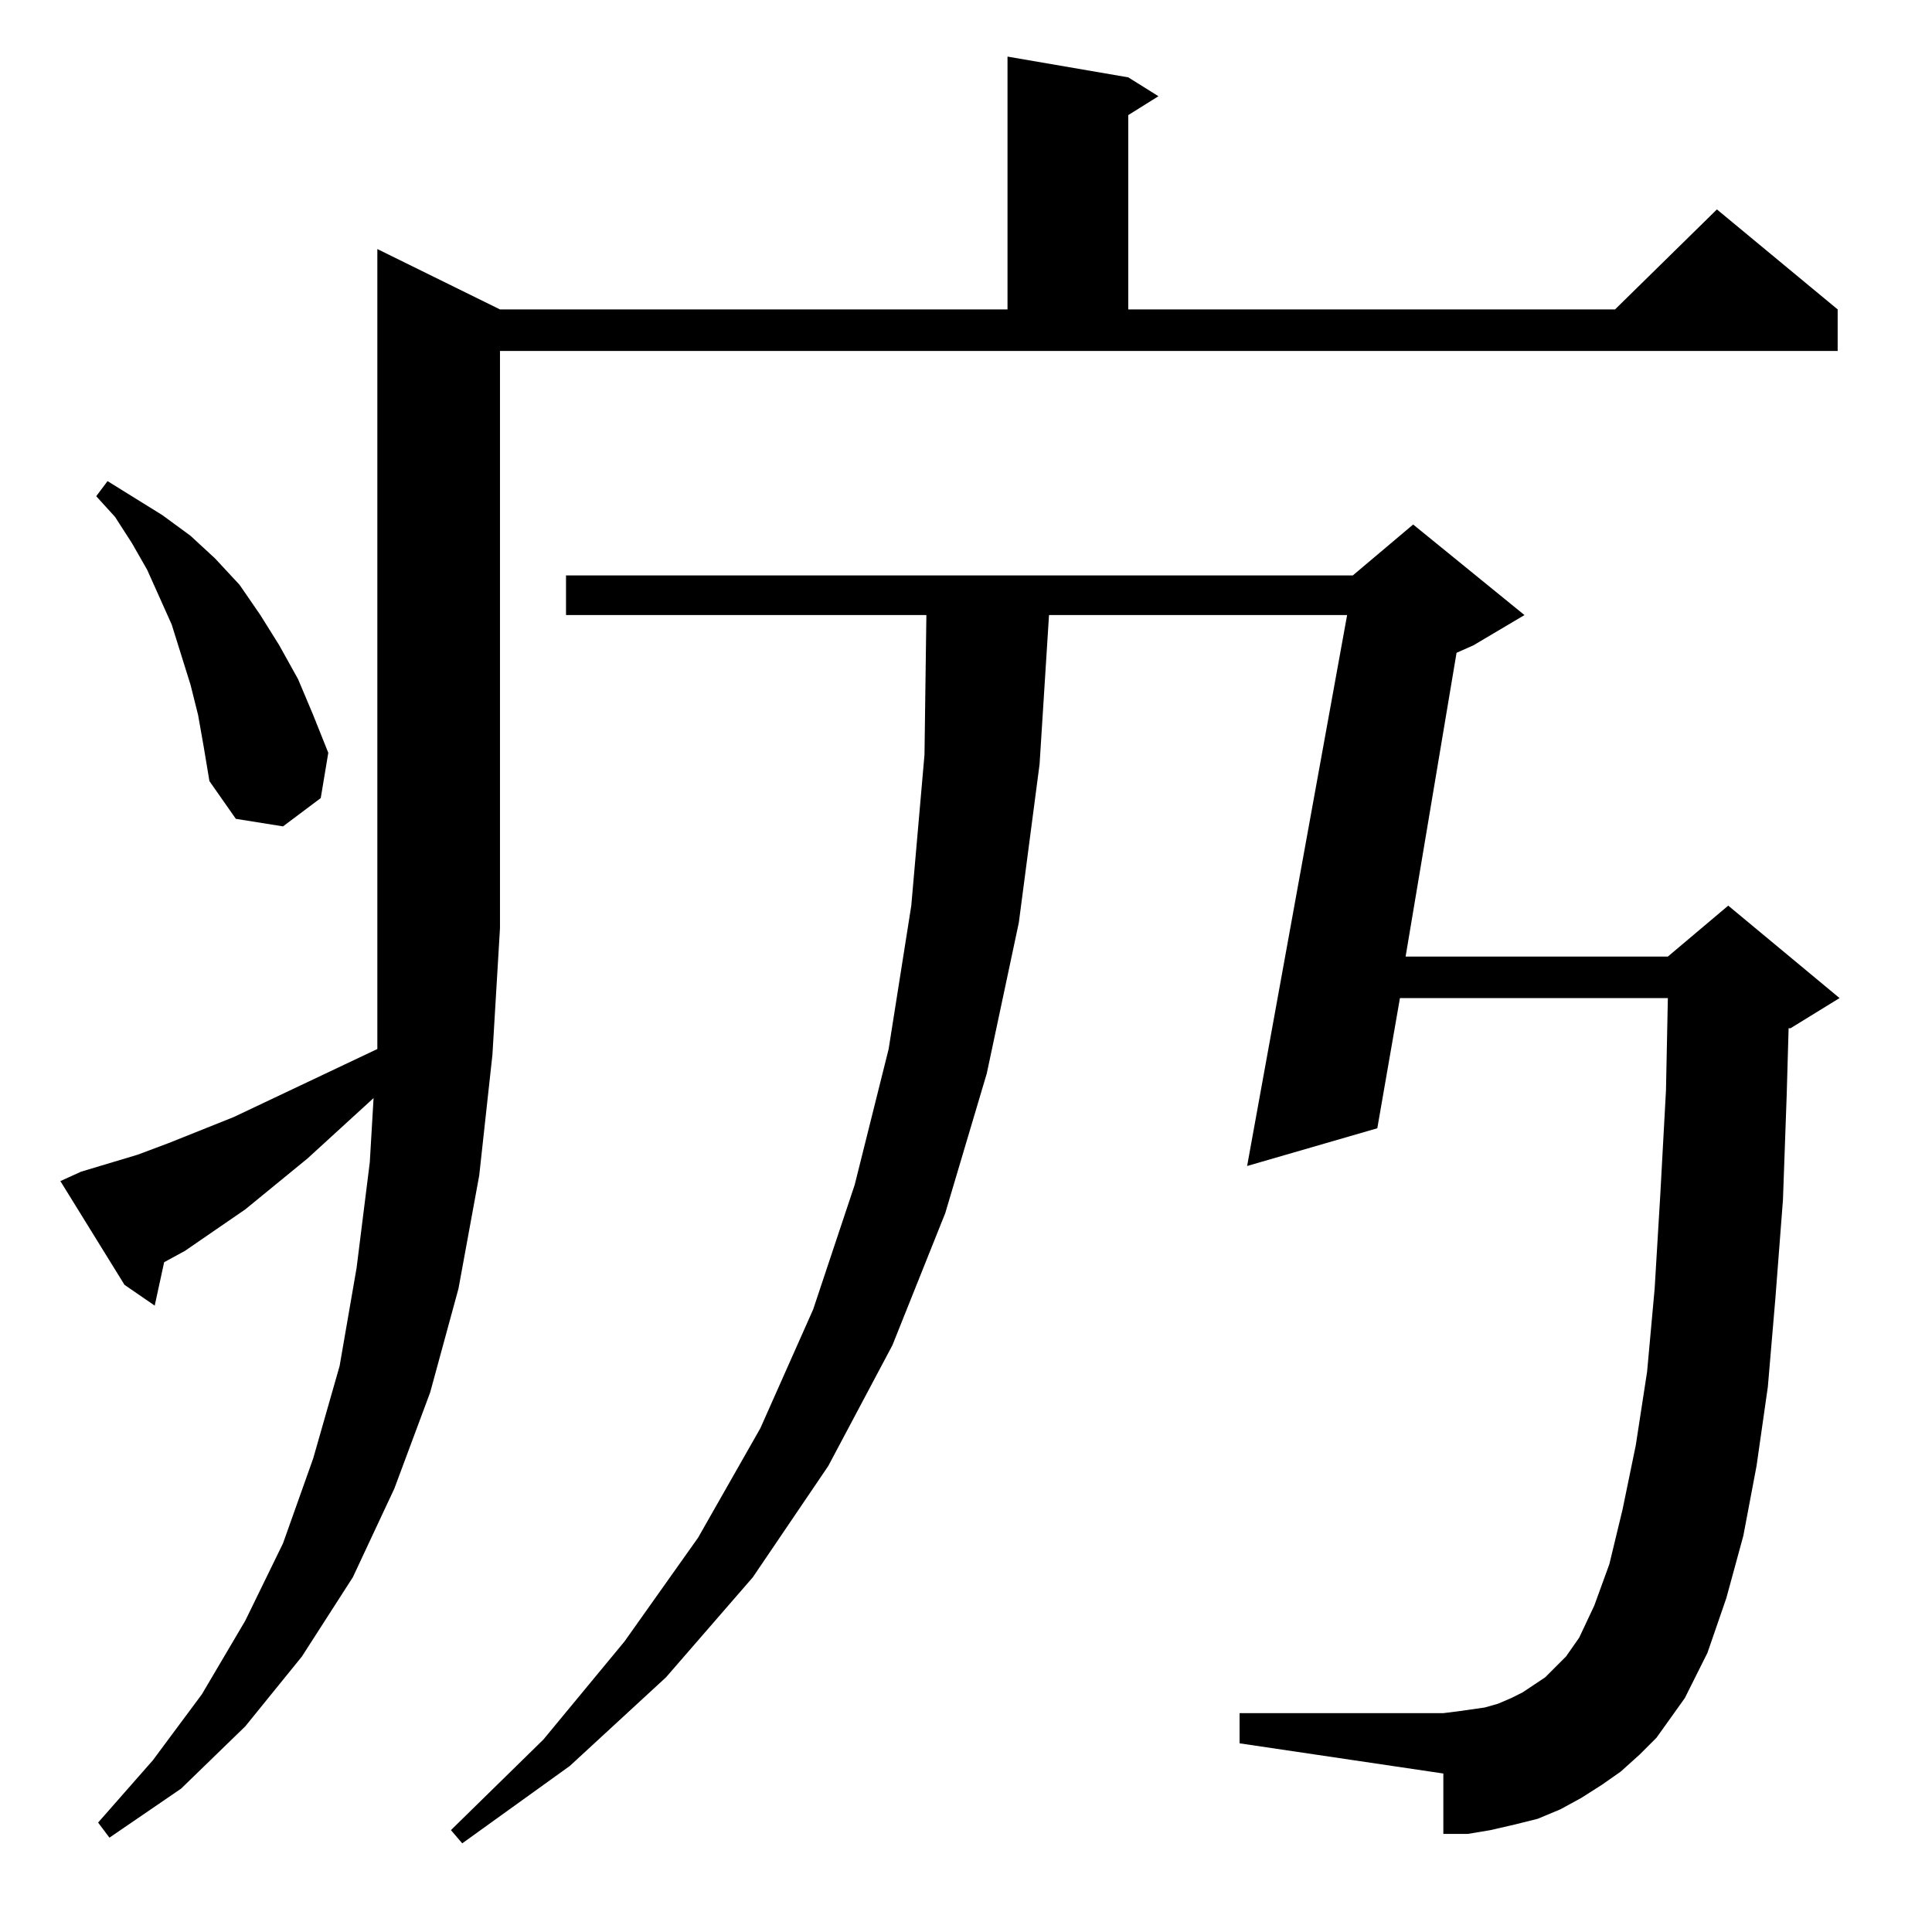<?xml version="1.0" standalone="no"?>
<!DOCTYPE svg PUBLIC "-//W3C//DTD SVG 1.1//EN" "http://www.w3.org/Graphics/SVG/1.1/DTD/svg11.dtd" >
<svg xmlns="http://www.w3.org/2000/svg" xmlns:xlink="http://www.w3.org/1999/xlink" version="1.1" viewBox="0 -144 1024 1024">
  <g transform="matrix(1 0 0 -1 0 880)">
   <path fill="currentColor"
d="M859 85l-10 -7l-11 -7l-11 -6l-12 -5l-12 -3l-13 -3l-12 -2h-13v32l-108 16v16h108l8 1l14 2l7 2l7 3l6 3l6 4l6 4l11 11l7 10l8 17l8 22l7 29l7 34l6 39l4 44l3 50l3 55l1 49h-142l-12 -69l-69 -20l53 292h-158l-5 -79l-11 -84l-17 -80l-22 -74l-28 -70l-34 -64l-40 -59
l-46 -53l-51 -47l-57 -41l-6 7l49 48l43 52l39 55l33 58l28 63l22 66l18 72l12 76l7 80l1 74h-191v21h417l32 27l59 -48l-27 -16l-9 -4l-27 -161h139l32 27l59 -49l-26 -16h-1l-1 -35l-2 -56l-4 -52l-4 -47l-6 -42l-7 -37l-9 -33l-10 -29l-12 -24l-15 -21l-9 -9zM43 403
l30 9l16 6l35 14l76 36v64v360l65 -32h269v134l64 -11l16 -10l-16 -10v-103h258l54 53l64 -53v-22h-709v-306l-4 -67l-7 -64l-11 -60l-15 -55l-19 -51l-22 -47l-27 -42l-30 -37l-34 -33l-38 -26l-6 8l29 33l26 35l23 39l20 41l16 45l14 49l9 52l7 56l2 34l-35 -32l-33 -27
l-32 -22l-11 -6l-5 -23l-16 11l-34 55zM105 645l-4 16l-5 16l-5 16l-13 29l-8 14l-9 14l-10 11l6 8l29 -18l15 -11l13 -12l13 -14l11 -16l10 -16l10 -18l8 -19l8 -20l-4 -24l-20 -15l-25 4l-14 20l-3 18z" />
  </g>

</svg>
